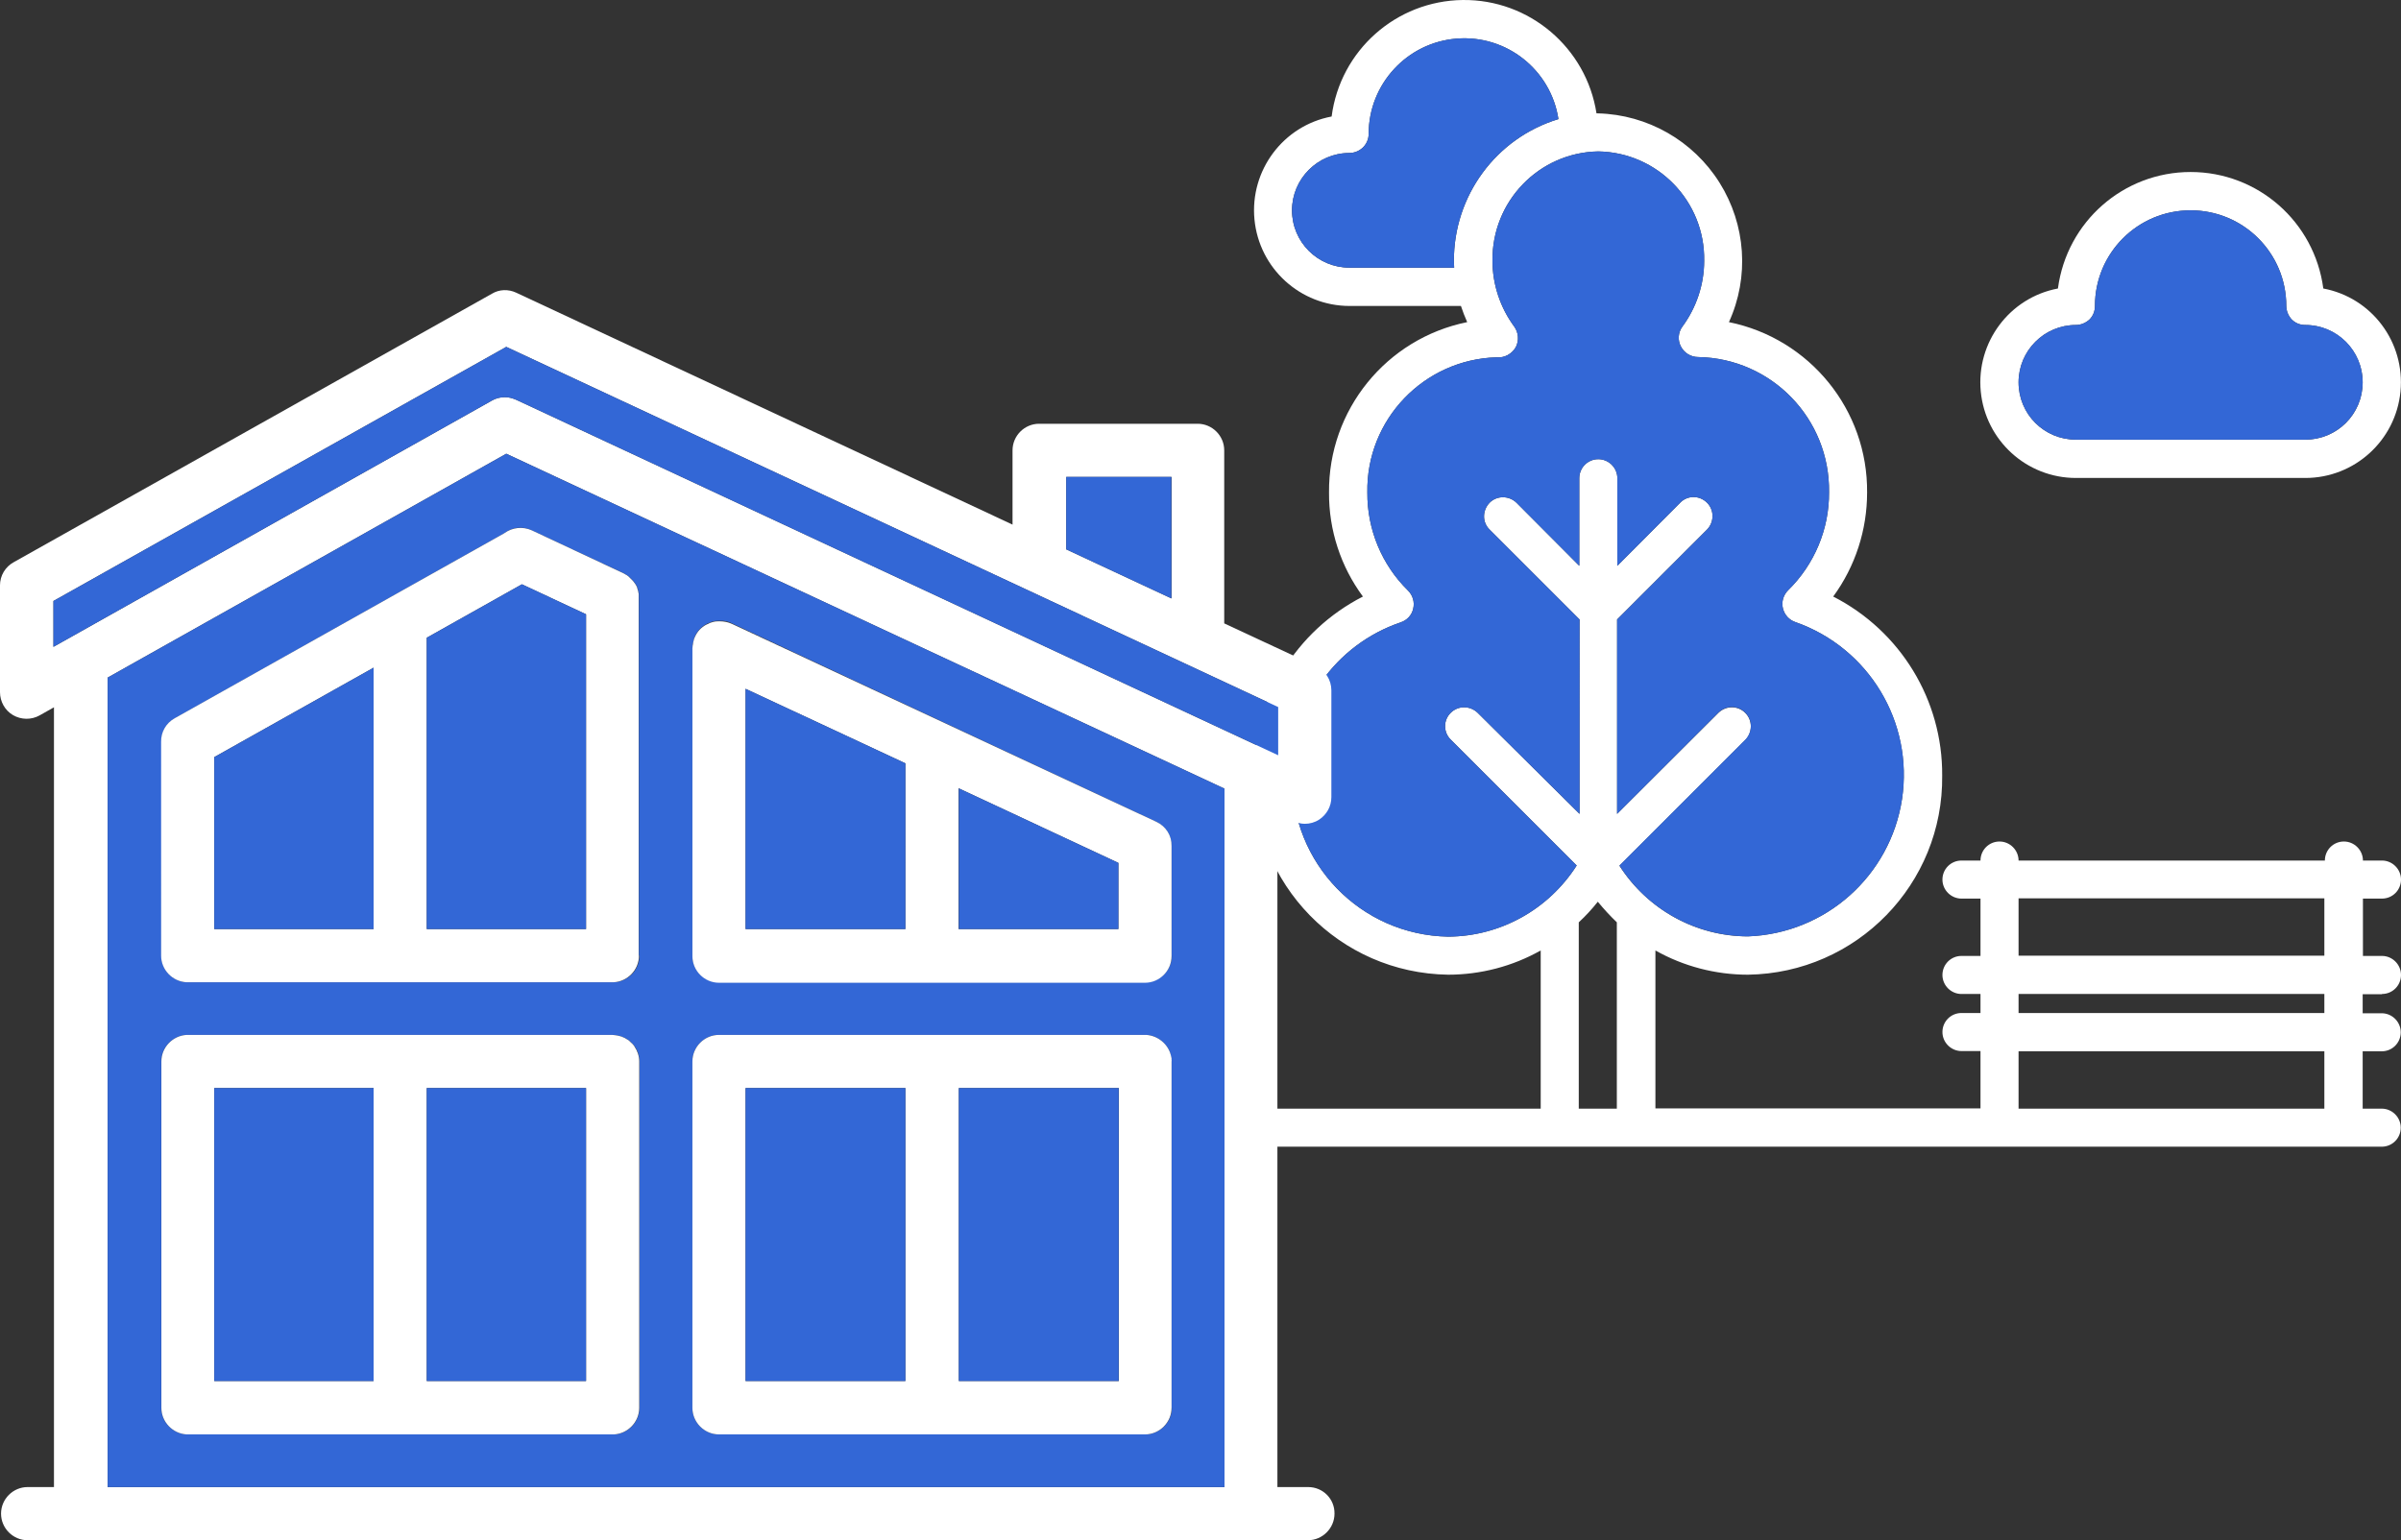 <?xml version="1.0" encoding="utf-8"?>
<!-- Generator: Adobe Illustrator 19.0.0, SVG Export Plug-In . SVG Version: 6.00 Build 0)  -->
<svg version="1.1" id="Capa_1" xmlns="http://www.w3.org/2000/svg" xmlns:xlink="http://www.w3.org/1999/xlink" x="0px" y="0px"
	 viewBox="-27 -265.3 921 591" style="enable-background:new -27 -265.3 921 591;" xml:space="preserve">
<rect x="-27" y="-265.3" width="921" height="591" fill="#333333" stroke="none"/>
<style type="text/css">
	.st0{fill:#FFFFFF;}
	.st1{fill:#3367D6;}
	.st2{fill:#2850A7;}
</style>
<g transform="translate(-1)">
	<g>
		<g>
			<path class="st0" d="M887.7,116.1c4.1,0,7.3-3.3,7.3-7.3s-3.3-7.3-7.3-7.3h-7.3v-22h7.3c4.1,0,7.3-3.3,7.3-7.3
				c0-4-3.3-7.3-7.3-7.3h-7.3c0-4-3.3-7.3-7.3-7.3c-4.1,0-7.3,3.3-7.3,7.3H748.3c0-4-3.3-7.3-7.3-7.3c-4.1,0-7.3,3.3-7.3,7.3h-7.3
				c-4.1,0-7.3,3.3-7.3,7.3c0,4,3.3,7.3,7.3,7.3h7.3v22h-7.3c-4.1,0-7.3,3.3-7.3,7.3s3.3,7.3,7.3,7.3h7.3v7.3h-7.3
				c-4.1,0-7.3,3.3-7.3,7.3c0,4,3.3,7.3,7.3,7.3h7.3v22H609V99.4c10.8,6.1,23.1,9.3,35.5,9.3c41.7-0.6,75-34.8,74.5-76.4
				c0.2-29-16-55.5-41.8-68.7c8.5-11.6,13-25.6,13-39.9c0.3-31.7-22-59.1-53-65.4c7.9-17.3,6.5-37.4-3.6-53.5
				c-10.1-16.1-27.6-26.1-46.6-26.6c-0.2,0-0.4,0-0.6,0c-3.9-25.2-25.8-43.8-51.3-43.5c-25.5,0.3-47,19.3-50.3,44.7
				c-18.6,3.5-31.4,20.7-29.6,39.5c1.8,18.8,17.6,33.2,36.5,33.2h42.7c0.7,2.1,1.5,4.2,2.4,6.2c-31.1,6.3-53.3,33.8-53,65.4
				c-0.1,14.4,4.5,28.4,13,39.9C471-23.2,454.8,3.3,455,32.3c-0.5,41.7,32.8,75.8,74.5,76.4c12.4,0,24.7-3.2,35.5-9.3v60.7H462.3
				c-4.1,0-7.3,3.3-7.3,7.3c0,4,3.3,7.3,7.3,7.3h425.3c4.1,0,7.3-3.3,7.3-7.3c0-4-3.3-7.3-7.3-7.3h-7.3v-22h7.3
				c4.1,0,7.3-3.3,7.3-7.3s-3.3-7.3-7.3-7.3h-7.3v-7.3H887.7z M531.7-165.1c0,0.8,0.1,1.7,0.1,2.5h-40.2c-12.1,0-22-9.8-22-22
				c0-12.1,9.9-22,22-22c2,0,3.8-0.8,5.2-2.1c1.4-1.4,2.2-3.2,2.2-5.2c0-19.1,14.7-35.1,33.8-36.6c19.1-1.5,36.1,12,39,30.9
				C547.8-212.3,531.6-190.1,531.7-165.1z M594.3,160.1h-14.7V88.6c2.6-2.4,5.1-5.1,7.3-7.9c2.3,2.8,4.7,5.4,7.3,7.9V160.1z
				 M595.2,66.9l48.3-48.3c2.8-2.9,2.8-7.5,0-10.3c-2.8-2.9-7.4-2.9-10.3-0.1L594.3,47v-74.6l34.5-34.5c2.8-2.9,2.8-7.5,0-10.3
				c-2.9-2.9-7.5-2.9-10.3,0l-24.1,24.2v-33.6c0-4-3.3-7.3-7.3-7.3c-4.1,0-7.3,3.3-7.3,7.3v33.6l-24.1-24.2c-2.9-2.8-7.5-2.8-10.3,0
				c-2.8,2.9-2.9,7.5,0,10.3l34.5,34.5V47L540.8,8.2c-2.9-2.8-7.5-2.8-10.3,0c-2.9,2.8-2.9,7.5,0,10.3l48.3,48.3
				C568,83.7,549.5,94,529.5,94.1c-33.6-0.6-60.3-28.2-59.8-61.8c-0.3-26.5,16.5-50.3,41.6-58.8c2.4-0.8,4.3-2.8,4.8-5.3
				c0.6-2.5-0.2-5.1-2-6.9c-10.1-9.9-15.7-23.5-15.6-37.6c-0.5-28,21.7-51.1,49.6-51.9c3,0.3,5.9-1.3,7.4-4c1.2-2.5,1-5.4-0.6-7.7
				c-5.4-7.3-8.4-16.2-8.4-25.3c-0.3-22.8,17.8-41.6,40.6-42c22.8,0.4,41,19.2,40.6,42c0,9.1-3,18-8.4,25.3
				c-1.6,2.2-1.8,5.2-0.5,7.6c1.3,2.5,3.9,4,6.6,4c28.2,0.5,50.6,23.7,50.2,51.9c0.1,14.1-5.6,27.7-15.7,37.6
				c-1.8,1.8-2.6,4.4-2,6.9c0.6,2.5,2.4,4.5,4.8,5.3c28.2,9.9,45.3,38.4,40.9,67.9c-4.5,29.5-29.3,51.6-59.1,52.7
				C624.5,94,606,83.7,595.2,66.9z M865.7,160.1H748.3v-22h117.3V160.1z M865.7,123.4H748.3v-7.3h117.3V123.4z M865.7,101.4H748.3
				v-22h117.3V101.4z"/>
			<path class="st1" d="M531.7-165.1c0,0.8,0.1,1.7,0.1,2.5h-40.2c-12.1,0-22-9.8-22-22c0-12.1,9.9-22,22-22c2,0,3.8-0.8,5.2-2.1
				c1.4-1.4,2.2-3.2,2.2-5.2c0-19.1,14.7-35.1,33.8-36.6c19.1-1.5,36.1,12,39,30.9C547.8-212.3,531.6-190.1,531.7-165.1z"/>
			<path class="st1" d="M703.6,41.3c-4.5,29.5-29.3,51.6-59.1,52.7c-20-0.1-38.6-10.3-49.3-27.2l48.3-48.3c2.8-2.9,2.8-7.5,0-10.3
				c-2.8-2.9-7.4-2.9-10.3-0.1L594.3,47v-74.6l34.5-34.5c2.8-2.9,2.8-7.5,0-10.3c-2.9-2.9-7.5-2.9-10.3,0l-24.1,24.2v-33.6
				c0-4-3.3-7.3-7.3-7.3c-4.1,0-7.3,3.3-7.3,7.3v33.6l-24.1-24.2c-2.9-2.8-7.5-2.8-10.3,0c-2.8,2.9-2.9,7.5,0,10.3l34.5,34.5V47
				L540.8,8.2c-2.9-2.8-7.5-2.8-10.3,0c-2.9,2.8-2.9,7.5,0,10.3l48.3,48.3C568,83.7,549.5,94,529.5,94.1
				c-33.6-0.6-60.3-28.2-59.8-61.8c-0.3-26.5,16.5-50.3,41.6-58.8c2.4-0.8,4.3-2.8,4.8-5.3c0.6-2.5-0.2-5.1-2-6.9
				c-10.1-9.9-15.7-23.5-15.6-37.6c-0.5-28,21.7-51.1,49.6-51.9c3,0.3,5.9-1.3,7.4-4c1.2-2.5,1-5.4-0.6-7.7
				c-5.4-7.3-8.4-16.2-8.4-25.3c-0.3-22.8,17.8-41.6,40.6-42c22.8,0.4,41,19.2,40.6,42c0,9.1-3,18-8.4,25.3
				c-1.6,2.2-1.8,5.2-0.5,7.6c1.3,2.5,3.9,4,6.6,4c28.2,0.5,50.6,23.7,50.2,51.9c0.1,14.1-5.6,27.7-15.7,37.6
				c-1.8,1.8-2.6,4.4-2,6.9c0.6,2.5,2.4,4.5,4.8,5.3C690.9-16.7,708.1,11.8,703.6,41.3z"/>
			<path class="st0" d="M865.2-154.6c-3.4-25.6-25.1-44.7-50.9-44.7c-25.8,0-47.5,19.1-50.9,44.7c-18.6,3.5-31.4,20.7-29.6,39.5
				c1.8,18.8,17.6,33.2,36.5,33.2h88c18.9,0,34.7-14.4,36.5-33.2C896.6-134,883.8-151.1,865.2-154.6z M858.3-96.6h-88
				c-12.2,0-22-9.8-22-22c0-12.1,9.8-22,22-22c1.9,0,3.8-0.8,5.2-2.1c1.4-1.4,2.1-3.2,2.1-5.2c0-20.3,16.4-36.7,36.7-36.7
				s36.7,16.4,36.7,36.7c0,1.9,0.8,3.8,2.1,5.2c1.4,1.4,3.2,2.1,5.2,2.1c12.1,0,22,9.9,22,22C880.3-106.4,870.5-96.6,858.3-96.6z"/>
			<path class="st1" d="M880.3-118.6c0,12.2-9.9,22-22,22h-88c-12.2,0-22-9.8-22-22c0-12.1,9.8-22,22-22c1.9,0,3.8-0.8,5.2-2.1
				c1.4-1.4,2.1-3.2,2.1-5.2c0-20.3,16.4-36.7,36.7-36.7s36.7,16.4,36.7,36.7c0,1.9,0.8,3.8,2.1,5.2c1.4,1.4,3.2,2.1,5.2,2.1
				C870.5-140.6,880.3-130.8,880.3-118.6z"/>
		</g>
	</g>
</g>
<g>
	<path class="st2" d="M167.2-91.2L442.5,37.3v268h0.1v-268L167.2-91.2z M422.3-82.3L422.3-82.3l-0.1,46.5l0.1,0V-82.3z"/>
	<path class="st0" d="M474.8,305.3H463V46.9l6.2,2.9c1.4,0.6,2.8,1,4.3,1c1.9,0,3.8-0.5,5.5-1.6c2.9-1.9,4.7-5.1,4.7-8.6v-41
		c0-4-2.3-7.6-5.9-9.3l-35.2-16.4v-66.4c0-5.6-4.6-10.2-10.2-10.2h-60.8c-5.6,0-10.2,4.6-10.2,10.2V-64L171-153
		c-3-1.4-6.5-1.3-9.3,0.4l-183.4,103c-3.3,1.8-5.3,5.2-5.3,8.9v41c0,3.6,1.9,7,5,8.8c3.1,1.8,7,1.9,10.2,0.1l5.5-3.1v299.2h-10.1
		c-5.6,0-10.2,4.6-10.2,10.2c0,5.6,4.6,10.2,10.2,10.2h491.1c5.6,0,10.2-4.6,10.2-10.2C485,309.9,480.5,305.3,474.8,305.3z
		 M382-82.3h40.4v46.6l-0.1,0v0L382-54.5V-82.3z M-6.5-17.1v-17.6l173.7-97.5L463.3,6v18.5L171-111.9c-1.4-0.6-2.8-1-4.3-1
		c-1.7,0-3.5,0.4-5,1.3L-6.5-17.1z M442.7,305.3H14.3V-5.3l152.9-85.9L442.7,37.3V305.3z"/>
	<polygon class="st1" points="422.3,-82.3 422.3,-35.7 422.3,-35.7 382,-54.5 382,-82.3 	"/>
	<path class="st1" d="M463.3,6v18.5L171-111.9c-1.4-0.6-2.8-1-4.3-1c-1.7,0-3.5,0.4-5,1.3L-6.5-17.1v-17.6l173.7-97.5L463.3,6z"/>
	<path class="st1" d="M167.2-91.2L14.3-5.3v310.6h428.4v-268L167.2-91.2z M218.3,274.9c0,5.5-4.4,10-9.8,10.2c-0.2,0-0.3,0-0.5,0H45
		c-0.1,0-0.3,0-0.4,0c-5.4-0.3-9.7-4.8-9.7-10.2V142c0-5.4,4.3-9.9,9.7-10.2c0.1,0,0.3,0,0.4,0h163c0.3,0,0.7,0,1,0.1
		c0.7,0.1,1.4,0.2,2,0.4c0.4,0.1,0.8,0.3,1.3,0.5c0.1,0,0.2,0.1,0.3,0.1c0.2,0.1,0.5,0.2,0.7,0.4c0.1,0,0.2,0.1,0.3,0.2
		c0.3,0.2,0.7,0.5,1,0.7c0.2,0.2,0.4,0.4,0.6,0.6c0.2,0.2,0.5,0.5,0.7,0.7c0.2,0.2,0.3,0.4,0.5,0.6c0,0.1,0.1,0.1,0.1,0.2
		c1.2,1.6,1.8,3.6,1.8,5.8V274.9z M208.5,111.6c-0.2,0-0.3,0-0.5,0H45c-0.1,0-0.3,0-0.4,0c-5.4-0.3-9.7-4.8-9.7-10.2V19.5
		c0,0,0,0,0-0.1c-0.1-3.7,1.8-7.2,5.2-9.1l126-70.8c0.2-0.1,0.4-0.2,0.5-0.3c2.9-2.2,6.9-2.7,10.4-1l35.3,16.5
		c0.1,0,0.1,0.1,0.2,0.1c0.2,0.1,0.4,0.2,0.5,0.3c0.1,0.1,0.3,0.2,0.4,0.2c0.1,0.1,0.3,0.2,0.4,0.3c0.1,0.1,0.3,0.2,0.4,0.3
		c0.1,0.1,0.2,0.2,0.3,0.3c0.1,0.1,0.3,0.3,0.4,0.4l0.3,0.3l0.4,0.4c0.1,0.1,0.2,0.2,0.3,0.3c0.1,0.1,0.2,0.3,0.3,0.4
		c0.1,0.1,0.2,0.3,0.3,0.4c0.1,0.1,0.2,0.3,0.3,0.4c0.1,0.2,0.2,0.3,0.3,0.5c0.1,0.1,0.1,0.3,0.2,0.4c0.1,0.2,0.2,0.3,0.2,0.5
		c0,0.1,0.1,0.2,0.1,0.4c0.1,0.2,0.1,0.4,0.2,0.6c0,0.1,0.1,0.3,0.1,0.4c0,0.2,0.1,0.3,0.1,0.5c0,0.2,0.1,0.3,0.1,0.5v1.1
		c0,0.1,0,0.2,0,0.2v137.5h0.2C218.3,106.9,213.9,111.4,208.5,111.6z M422.5,274.9c0,5.6-4.6,10.2-10.2,10.2H248.8
		c-5.6,0-10.2-4.6-10.2-10.2V142c0-5.6,4.6-10.2,10.2-10.2h163.5c0.1,0,0.3,0,0.4,0c3.9,0.2,7.3,2.7,8.8,6.1c0,0,0,0,0,0
		c0.2,0.5,0.4,1,0.5,1.5c0,0.2,0.1,0.3,0.1,0.5c0,0.1,0.1,0.3,0.1,0.4c0,0.2,0.1,0.3,0.1,0.5c0,0.2,0,0.3,0,0.5c0,0.2,0,0.4,0,0.6
		V274.9z M422.5,101.4c0,5.6-4.6,10.2-10.2,10.2H248.8c-5.6,0-10.2-4.6-10.2-10.2V-16.7c0-0.4,0-0.7,0.1-1.1c0-0.2,0-0.3,0.1-0.5
		c0.1-0.5,0.2-1,0.3-1.5c0-0.1,0.1-0.3,0.1-0.4c0.1-0.2,0.1-0.3,0.2-0.5c0-0.2,0.1-0.3,0.2-0.5c0.9-2,2.5-3.6,4.3-4.6
		c0.3-0.2,0.6-0.3,0.9-0.4c0.3-0.1,0.6-0.3,0.9-0.4c0.3-0.1,0.6-0.2,1-0.3c0.8-0.2,1.6-0.2,2.4-0.2c1.6-0.1,3.2,0.2,4.7,1L416.5,50
		c3.6,1.7,5.9,5.3,5.9,9.3V101.4z"/>
	<path class="st2" d="M44.5,131.8c-5.4,0.2-9.8,4.7-9.8,10.2v132.9c0,5.5,4.4,10,9.8,10.2c-5.4-0.3-9.7-4.8-9.7-10.2V142
		C34.8,136.6,39.2,132.1,44.5,131.8z"/>
	<path class="st0" d="M216.4,136.3c0-0.1-0.1-0.1-0.1-0.2c-0.1-0.2-0.3-0.4-0.5-0.6c-0.2-0.3-0.4-0.5-0.7-0.7
		c-0.2-0.2-0.4-0.4-0.6-0.6c-0.3-0.3-0.6-0.5-1-0.7c-0.1-0.1-0.2-0.1-0.3-0.2c-0.2-0.1-0.5-0.3-0.7-0.4c-0.1,0-0.2-0.1-0.3-0.1
		c-0.4-0.2-0.8-0.4-1.3-0.5c-0.6-0.2-1.3-0.3-2-0.4c-0.3,0-0.7-0.1-1-0.1H45c-0.1,0-0.3,0-0.4,0c-5.4,0.3-9.7,4.8-9.7,10.2v132.9
		c0,5.4,4.3,9.9,9.7,10.2c0.1,0,0.3,0,0.4,0h163c0.2,0,0.3,0,0.5,0c5.4-0.3,9.7-4.8,9.7-10.2V142
		C218.2,139.9,217.5,137.9,216.4,136.3z M116.3,264.6H55.2V152.2h61.1V264.6z M197.8,264.6h-61.1V152.2h61.1V264.6z"/>
	<rect x="55.2" y="152.2" class="st1" width="61.1" height="112.4"/>
	<rect x="136.7" y="152.2" class="st1" width="61.1" height="112.4"/>
	<path class="st2" d="M412.8,131.8c4.5,0.2,8.3,3.4,9.4,7.7C421,135.2,417.3,132,412.8,131.8z M402,264.6h0.1V152.2H402V264.6z"/>
	<path class="st0" d="M422.4,141.4c0-0.2,0-0.4,0-0.5c0-0.2,0-0.3-0.1-0.5c0-0.1,0-0.3-0.1-0.4c0-0.2-0.1-0.3-0.1-0.5
		c-1.1-4.2-4.9-7.4-9.4-7.7c-0.1,0-0.3,0-0.4,0H248.8c-5.6,0-10.2,4.6-10.2,10.2v132.9c0,5.6,4.6,10.2,10.2,10.2h163.4
		c5.6,0,10.2-4.6,10.2-10.2V142C422.5,141.8,422.4,141.6,422.4,141.4z M320.3,264.6H259V152.2h61.3V264.6z M402.2,264.6h-61.4V152.2
		h61.4V264.6z"/>
	<rect x="259" y="152.2" class="st1" width="61.3" height="112.4"/>
	<rect x="340.8" y="152.2" class="st1" width="61.3" height="112.4"/>
	<path class="st2" d="M340.8,37.2L340.8,37.2L402,65.8L340.8,37.2z"/>
	<path class="st0" d="M416.5,50L253.8-25.9c-1.5-0.7-3.1-1-4.7-1c-0.8,0-1.6,0-2.4,0.2c-0.3,0.1-0.6,0.2-1,0.3
		c-0.3,0.1-0.6,0.2-0.9,0.4c-0.3,0.1-0.6,0.3-0.9,0.4c-1.9,1-3.4,2.6-4.3,4.6c-0.1,0.1-0.1,0.3-0.2,0.5c-0.1,0.2-0.2,0.3-0.2,0.5
		c0,0.1-0.1,0.3-0.1,0.4c-0.1,0.5-0.3,1-0.3,1.5c0,0.2-0.1,0.3-0.1,0.5c0,0.3-0.1,0.7-0.1,1.1v118.1c0,5.6,4.6,10.2,10.2,10.2h163.4
		c5.6,0,10.2-4.6,10.2-10.2V59.3C422.5,55.3,420.2,51.7,416.5,50z M320.3,91.2H259V-1l61.3,28.6V91.2z M402,91.2h-61.3v-54l0.1,0v0
		L402,65.8V91.2z"/>
	<polygon class="st1" points="402,65.8 402,91.2 340.8,91.2 340.8,37.2 	"/>
	<polygon class="st1" points="320.3,27.6 320.3,91.2 259,91.2 259,-1 	"/>
	<path class="st2" d="M218.2-36.3v-1.1c0-0.2,0-0.3-0.1-0.5c0-0.2-0.1-0.3-0.1-0.5c0-0.1-0.1-0.3-0.1-0.4c0-0.2-0.1-0.4-0.2-0.6
		c0-0.1-0.1-0.3-0.1-0.4c-0.1-0.2-0.1-0.4-0.2-0.5c-0.1-0.1-0.1-0.3-0.2-0.4c-0.1-0.2-0.2-0.3-0.3-0.5c-0.1-0.1-0.2-0.3-0.3-0.4
		c-0.1-0.1-0.2-0.3-0.3-0.4c-0.1-0.1-0.2-0.3-0.3-0.4c-0.1-0.1-0.2-0.2-0.3-0.3c-0.1-0.1-0.3-0.3-0.4-0.4l-0.3-0.3
		c-0.1-0.1-0.3-0.3-0.4-0.4l-0.3-0.3c-0.1-0.1-0.3-0.2-0.4-0.3c-0.1-0.1-0.3-0.2-0.4-0.3c-0.1-0.1-0.3-0.1-0.4-0.2
		c-0.2-0.1-0.4-0.2-0.5-0.3c-0.1,0-0.1-0.1-0.2-0.1L177-61.8l35.3,16.5c0.1,0,0.1,0.1,0.2,0.1c0.2,0.1,0.4,0.2,0.5,0.3
		c0.1,0.1,0.3,0.2,0.4,0.2c0.1,0.1,0.3,0.2,0.4,0.3c0.1,0.1,0.3,0.2,0.4,0.3c0.1,0.1,0.2,0.2,0.3,0.3c0.1,0.1,0.3,0.3,0.4,0.4
		l0.3,0.3l0.4,0.4c0.1,0.1,0.2,0.2,0.3,0.3c0.1,0.1,0.2,0.3,0.3,0.4c0.1,0.1,0.2,0.3,0.3,0.4c0.1,0.1,0.2,0.3,0.3,0.4
		c0.1,0.2,0.2,0.3,0.3,0.5c0.1,0.1,0.1,0.3,0.2,0.4c0.1,0.2,0.2,0.3,0.2,0.5c0,0.1,0.1,0.2,0.1,0.4c0.1,0.2,0.1,0.4,0.2,0.6
		c0,0.1,0.1,0.3,0.1,0.4c0,0.2,0.1,0.3,0.1,0.5c0,0.2,0.1,0.3,0.1,0.5v1.1c0,0.1,0,0.2,0,0.2v137.5h0.1V-36.1
		C218.3-36.2,218.2-36.2,218.2-36.3z M166.5-60.8c-0.2,0.1-0.4,0.2-0.5,0.3C166.3-60.6,166.5-60.7,166.5-60.8z M34.8,19.4
		C34.8,19.4,34.8,19.4,34.8,19.4v82c0,5.5,4.4,10,9.8,10.2c-5.4-0.3-9.7-4.8-9.7-10.2L34.8,19.4C34.8,19.5,34.8,19.5,34.8,19.4
		c0-3.7,1.9-7.2,5.3-9.1l126-70.8L40,10.3C36.5,12.2,34.7,15.8,34.8,19.4z"/>
	<path class="st0" d="M218,101.4V-36.1c0,0,0-0.1,0-0.2v-1.1c0-0.2-0.1-0.3-0.1-0.5c0-0.2-0.1-0.3-0.1-0.5c0-0.1-0.1-0.3-0.1-0.4
		c-0.1-0.2-0.1-0.4-0.2-0.6c0-0.2-0.1-0.3-0.1-0.4c0-0.2-0.1-0.3-0.2-0.5c-0.1-0.1-0.1-0.3-0.2-0.4c-0.1-0.2-0.2-0.3-0.3-0.5
		c-0.1-0.1-0.2-0.3-0.3-0.4c-0.1-0.1-0.2-0.3-0.3-0.4c-0.1-0.1-0.2-0.3-0.3-0.4c-0.1-0.1-0.2-0.2-0.3-0.3l-0.4-0.4l-0.3-0.3
		c-0.1-0.1-0.3-0.3-0.4-0.4c-0.1-0.1-0.2-0.2-0.3-0.3c-0.1-0.1-0.3-0.2-0.4-0.3c-0.1-0.1-0.3-0.2-0.4-0.3c-0.1,0-0.3-0.1-0.4-0.2
		c-0.1-0.1-0.3-0.2-0.5-0.3c-0.1,0-0.1-0.1-0.2-0.1L177-61.8c-3.5-1.6-7.5-1.1-10.4,1c-0.1,0.1-0.3,0.2-0.5,0.3L40,10.3
		c-3.4,1.9-5.3,5.4-5.2,9.1c0,0.1,0,0.1,0,0.1v81.9c0,5.4,4.3,9.9,9.7,10.2c0.1,0,0.3,0,0.4,0h163c0.2,0,0.3,0,0.5,0
		c5.4-0.3,9.7-4.8,9.7-10.2H218z M116.3,91.2H55.2v-66l61.1-34.3V91.2z M197.8,91.2h-61.1V-20.6l36.5-20.5l24.6,11.5V91.2z"/>
	<polygon class="st1" points="197.8,-29.6 197.8,91.2 136.7,91.2 136.7,-20.6 173.2,-41.1 	"/>
	<polygon class="st1" points="116.3,-9.1 116.3,91.2 55.2,91.2 55.2,25.2 	"/>
</g>
</svg>
